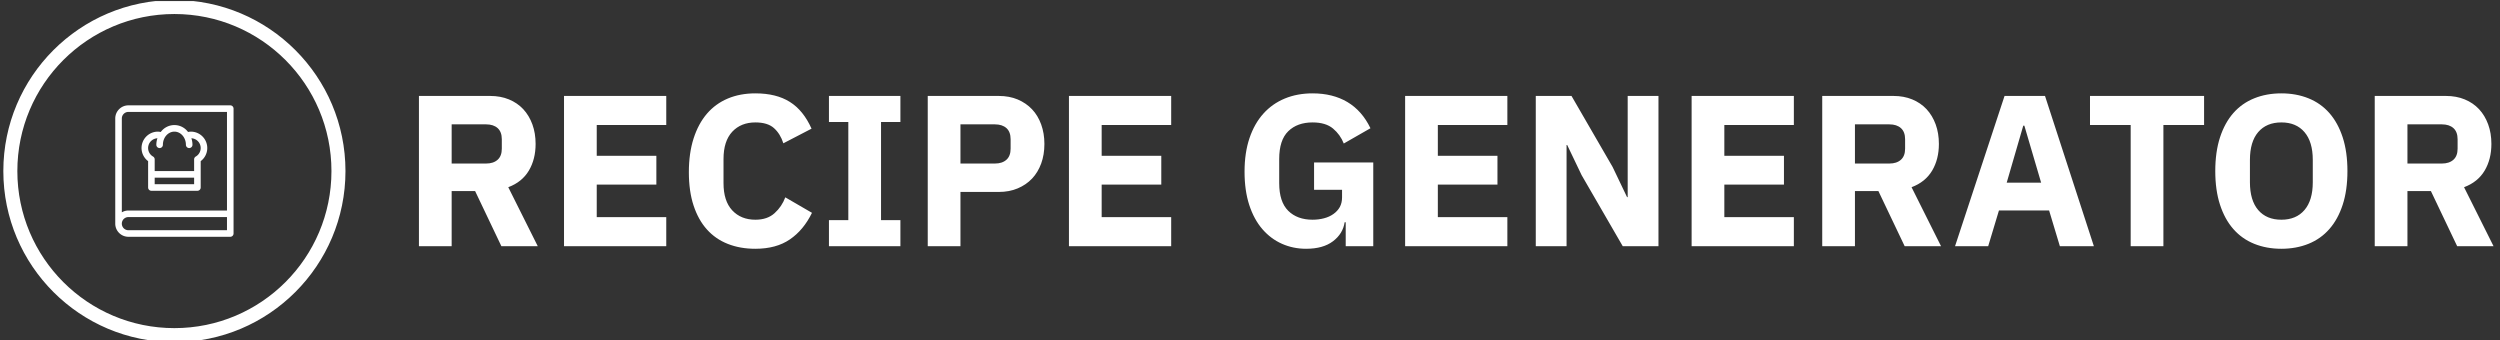 <svg xmlns="http://www.w3.org/2000/svg" version="1.1" xmlns:xlink="http://www.w3.org/1999/xlink" xmlns:svgjs="http://svgjs.dev/svgjs" width="2000" height="272" viewBox="0 0 2000 272"><rect x="0" y="0" width="2000" height="272" fill="#333333" stroke="none"/><g transform="matrix(1,0,0,1,-1.212,0.857)"><svg viewBox="0 0 396 54" data-background-color="#ffffff" preserveAspectRatio="xMidYMid meet" height="272" width="2000" xmlns="http://www.w3.org/2000/svg" xmlns:xlink="http://www.w3.org/1999/xlink"><g id="tight-bounds" transform="matrix(1,0,0,1,0.24,-0.17)"><svg viewBox="0 0 395.52 54.34" height="54.34" width="395.52"><g><svg viewBox="0 0 474.731 65.223" height="54.34" width="395.52"><g transform="matrix(1,0,0,1,79.211,17.798)"><svg viewBox="0 0 395.52 29.626" height="29.626" width="395.52"><g id="textblocktransform"><svg viewBox="0 0 395.52 29.626" height="29.626" width="395.52" id="textblock"><g><svg viewBox="0 0 395.52 29.626" height="29.626" width="395.52"><g transform="matrix(1,0,0,1,0,0)"><svg width="395.52" viewBox="3.85 -35.5 481.91 36.1" height="29.626" data-palette-color="#3363ff"><path d="M11.45-12.8L11.45 0 3.85 0 3.85-34.9 20.4-34.9Q22.8-34.9 24.75-34.1 26.7-33.3 28.08-31.83 29.45-30.35 30.2-28.3 30.95-26.25 30.95-23.75L30.95-23.75Q30.95-20.2 29.38-17.55 27.8-14.9 24.6-13.7L24.6-13.7 31.45 0 23 0 16.9-12.8 11.45-12.8ZM11.45-19.2L19.45-19.2Q21.15-19.2 22.13-20.08 23.1-20.95 23.1-22.65L23.1-22.65 23.1-24.85Q23.1-26.55 22.13-27.43 21.15-28.3 19.45-28.3L19.45-28.3 11.45-28.3 11.45-19.2ZM61.3 0L37.55 0 37.55-34.9 61.3-34.9 61.3-28.15 45.15-28.15 45.15-21 59-21 59-14.3 45.15-14.3 45.15-6.75 61.3-6.75 61.3 0ZM82 0.6L82 0.6Q78.45 0.6 75.6-0.53 72.75-1.65 70.75-3.88 68.75-6.1 67.65-9.43 66.55-12.75 66.55-17.2L66.55-17.2Q66.55-21.6 67.65-25.03 68.75-28.45 70.75-30.78 72.75-33.1 75.6-34.3 78.45-35.5 82-35.5L82-35.5Q86.85-35.5 90-33.52 93.15-31.55 95.05-27.3L95.05-27.3 88.5-23.9Q87.8-26.1 86.32-27.43 84.85-28.75 82-28.75L82-28.75Q78.65-28.75 76.62-26.58 74.6-24.4 74.6-20.25L74.6-20.25 74.6-14.65Q74.6-10.5 76.62-8.33 78.65-6.15 82-6.15L82-6.15Q84.8-6.15 86.47-7.68 88.15-9.2 88.95-11.35L88.95-11.35 95.15-7.75Q93.2-3.75 90.02-1.58 86.85 0.6 82 0.6ZM115.69 0L99.09 0 99.09-6.05 103.59-6.05 103.59-28.85 99.09-28.85 99.09-34.9 115.69-34.9 115.69-28.85 111.19-28.85 111.19-6.05 115.69-6.05 115.69 0ZM129.64 0L122.04 0 122.04-34.9 138.54-34.9Q140.99-34.9 142.94-34.08 144.89-33.25 146.27-31.8 147.64-30.35 148.39-28.28 149.14-26.2 149.14-23.75L149.14-23.75Q149.14-21.25 148.39-19.2 147.64-17.15 146.27-15.7 144.89-14.25 142.94-13.43 140.99-12.6 138.54-12.6L138.54-12.6 129.64-12.6 129.64 0ZM129.64-28.3L129.64-19.2 137.64-19.2Q139.34-19.2 140.32-20.08 141.29-20.95 141.29-22.65L141.29-22.65 141.29-24.85Q141.29-26.55 140.32-27.43 139.34-28.3 137.64-28.3L137.64-28.3 129.64-28.3ZM178.59 0L154.84 0 154.84-34.9 178.59-34.9 178.59-28.15 162.44-28.15 162.44-21 176.29-21 176.29-14.3 162.44-14.3 162.44-6.75 178.59-6.75 178.59 0ZM219.13 0L219.13-5.55 218.88-5.55Q218.48-2.9 216.18-1.15 213.88 0.6 209.93 0.6L209.93 0.6Q206.93 0.6 204.33-0.55 201.73-1.7 199.78-3.95 197.83-6.2 196.73-9.55 195.63-12.9 195.63-17.3L195.63-17.3Q195.63-21.7 196.78-25.1 197.93-28.5 200.01-30.8 202.08-33.1 204.98-34.3 207.88-35.5 211.43-35.5L211.43-35.5Q216.13-35.5 219.53-33.48 222.93-31.45 224.88-27.4L224.88-27.4 218.68-23.85Q217.88-25.9 216.18-27.33 214.48-28.75 211.43-28.75L211.43-28.75Q207.88-28.75 205.78-26.7 203.68-24.65 203.68-20.25L203.68-20.25 203.68-14.65Q203.68-10.3 205.78-8.22 207.88-6.15 211.43-6.15L211.43-6.15Q212.83-6.15 214.08-6.48 215.33-6.8 216.28-7.48 217.23-8.15 217.76-9.1 218.28-10.05 218.28-11.35L218.28-11.35 218.28-13.1 211.78-13.1 211.78-19.45 225.53-19.45 225.53 0 219.13 0ZM256.68 0L232.93 0 232.93-34.9 256.68-34.9 256.68-28.15 240.53-28.15 240.53-21 254.38-21 254.38-14.3 240.53-14.3 240.53-6.75 256.68-6.75 256.68 0ZM283.48 0L273.93-16.5 270.58-23.5 270.43-23.5 270.43 0 263.28 0 263.28-34.9 271.58-34.9 281.13-18.4 284.48-11.4 284.63-11.4 284.63-34.9 291.78-34.9 291.78 0 283.48 0ZM323.23 0L299.48 0 299.48-34.9 323.23-34.9 323.23-28.15 307.08-28.15 307.08-21 320.93-21 320.93-14.3 307.08-14.3 307.08-6.75 323.23-6.75 323.23 0ZM337.42-12.8L337.42 0 329.82 0 329.82-34.9 346.37-34.9Q348.77-34.9 350.72-34.1 352.67-33.3 354.05-31.83 355.42-30.35 356.17-28.3 356.92-26.25 356.92-23.75L356.92-23.75Q356.92-20.2 355.35-17.55 353.77-14.9 350.57-13.7L350.57-13.7 357.42 0 348.97 0 342.87-12.8 337.42-12.8ZM337.42-19.2L345.42-19.2Q347.12-19.2 348.1-20.08 349.07-20.95 349.07-22.65L349.07-22.65 349.07-24.85Q349.07-26.55 348.1-27.43 347.12-28.3 345.42-28.3L345.42-28.3 337.42-28.3 337.42-19.2ZM392.92 0L385.02 0 382.52-8.3 370.87-8.3 368.37 0 360.67 0 372.17-34.9 381.57-34.9 392.92 0ZM380.67-14.75L376.77-28 376.52-28 372.67-14.75 380.67-14.75ZM418.52-28.15L409.07-28.15 409.07 0 401.47 0 401.47-28.15 392.02-28.15 392.02-34.9 418.52-34.9 418.52-28.15ZM436.47 0.6L436.47 0.6Q433.02 0.6 430.17-0.55 427.32-1.7 425.32-3.98 423.32-6.25 422.22-9.63 421.12-13 421.12-17.45L421.12-17.45Q421.12-21.9 422.22-25.28 423.32-28.65 425.32-30.93 427.32-33.2 430.17-34.35 433.02-35.5 436.47-35.5L436.47-35.5Q439.92-35.5 442.77-34.35 445.62-33.2 447.62-30.93 449.62-28.65 450.72-25.28 451.82-21.9 451.82-17.45L451.82-17.45Q451.82-13 450.72-9.63 449.62-6.25 447.62-3.98 445.62-1.7 442.77-0.55 439.92 0.6 436.47 0.6ZM436.47-6.15L436.47-6.15Q439.92-6.15 441.84-8.4 443.77-10.65 443.77-14.85L443.77-14.85 443.77-20.05Q443.77-24.25 441.84-26.5 439.92-28.75 436.47-28.75L436.47-28.75Q433.02-28.75 431.09-26.5 429.17-24.25 429.17-20.05L429.17-20.05 429.17-14.85Q429.17-10.65 431.09-8.4 433.02-6.15 436.47-6.15ZM465.76-12.8L465.76 0 458.16 0 458.16-34.9 474.71-34.9Q477.11-34.9 479.06-34.1 481.01-33.3 482.39-31.83 483.76-30.35 484.51-28.3 485.26-26.25 485.26-23.75L485.26-23.75Q485.26-20.2 483.69-17.55 482.11-14.9 478.91-13.7L478.91-13.7 485.76 0 477.31 0 471.21-12.8 465.76-12.8ZM465.76-19.2L473.76-19.2Q475.46-19.2 476.44-20.08 477.41-20.95 477.41-22.65L477.41-22.65 477.41-24.85Q477.41-26.55 476.44-27.43 475.46-28.3 473.76-28.3L473.76-28.3 465.76-28.3 465.76-19.2Z" opacity="1" transform="matrix(1,0,0,1,0,0)" fill="#ffffff" class="undefined-text-0" data-fill-palette-color="primary" id="text-0"></path></svg></g></svg></g></svg></g></svg></g><g><svg viewBox="0 0 65.223 65.223" height="65.223" width="65.223"><g><svg></svg></g><g id="icon-0"><svg viewBox="0 0 65.223 65.223" height="65.223" width="65.223"><g><path d="M0 32.611c0-18.011 14.601-32.611 32.611-32.611 18.011 0 32.611 14.601 32.612 32.611 0 18.011-14.601 32.611-32.611 32.612-18.011 0-32.611-14.601-32.612-32.611zM32.611 62.551c16.535 0 29.94-13.405 29.94-29.94 0-16.535-13.405-29.94-29.939-29.939-16.535 0-29.94 13.405-29.94 29.939 0 16.535 13.405 29.94 29.94 29.94z" data-fill-palette-color="accent" fill="#ffffff" stroke="transparent"></path></g><g transform="matrix(1,0,0,1,21.336,20.083)"><svg viewBox="0 0 22.552 25.057" height="25.057" width="22.552"><g><svg xmlns="http://www.w3.org/2000/svg" viewBox="12 8 72 80" x="0" y="0" height="25.057" width="22.552" class="icon-s-0" data-fill-palette-color="accent" id="s-0"><g fill="#3363ff" data-fill-palette-color="accent"><path d="M82 8H20a8.009 8.009 0 0 0-8 8V80a8.009 8.009 0 0 0 8 8H82a1.999 1.999 0 0 0 2-2V10A1.999 1.999 0 0 0 82 8ZM20 12H80V72H20a7.907 7.907 0 0 0-4 1.113V16A4.004 4.004 0 0 1 20 12ZM80 84H20a4 4 0 0 1 0-8H80Z" fill="#ffffff" data-fill-palette-color="accent"></path><path d="M32 41.959V58a1.999 1.999 0 0 0 2 2H62a1.999 1.999 0 0 0 2-2V41.959A9.973 9.973 0 0 0 58 24a9.895 9.895 0 0 0-1.699 0.213 10.283 10.283 0 0 0-16.602 0A9.895 9.895 0 0 0 38 24a9.973 9.973 0 0 0-6 17.959ZM36 56V52H60v4Zm1.666-27.966A12.819 12.819 0 0 0 37 32a2 2 0 0 0 4 0c0-4.412 3.141-8 7-8s7 3.588 7 8a2 2 0 0 0 4 0 12.819 12.819 0 0 0-0.666-3.966 5.959 5.959 0 0 1 2.658 11.128A2.001 2.001 0 0 0 60 40.891V48H36V40.891a2.001 2.001 0 0 0-0.992-1.729A5.959 5.959 0 0 1 37.666 28.034Z" fill="#ffffff" data-fill-palette-color="accent"></path></g></svg></g></svg></g></svg></g></svg></g></svg></g><defs></defs></svg><rect width="395.52" height="54.34" fill="none" stroke="none" visibility="hidden"></rect></g></svg></g></svg>